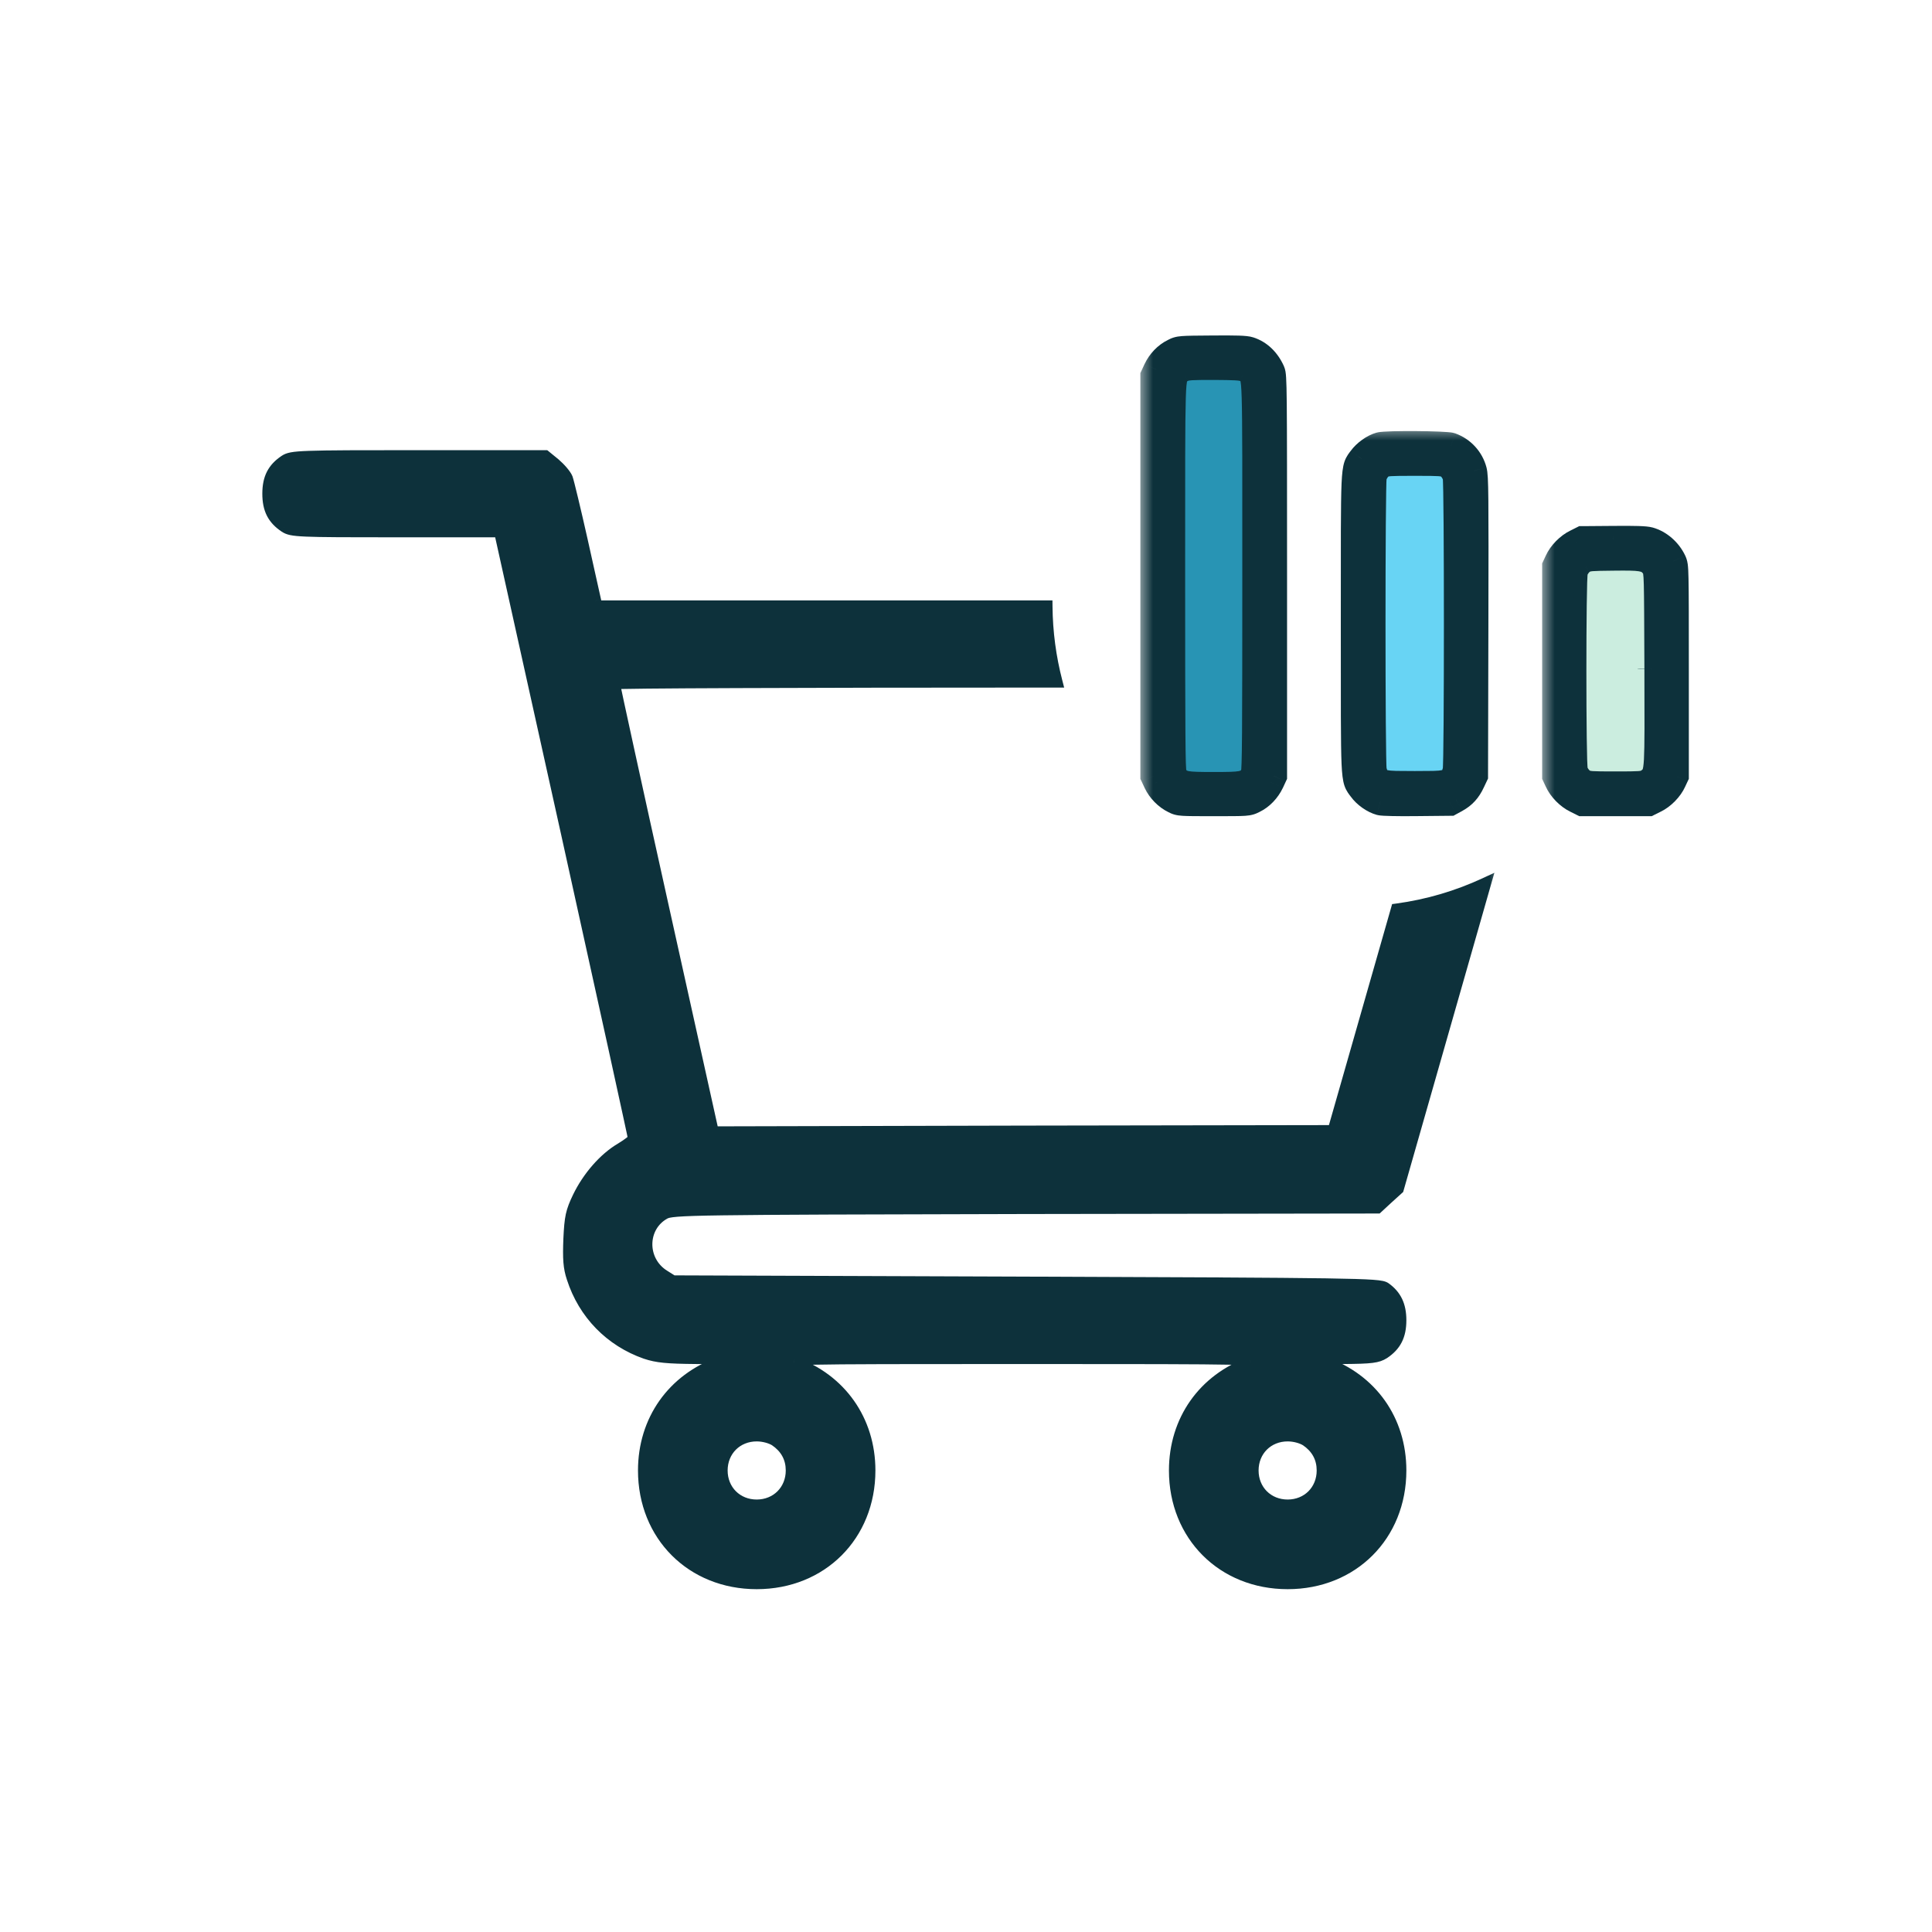 <svg width="72" height="72" viewBox="0 0 72 72" fill="none" xmlns="http://www.w3.org/2000/svg">
<g id="pos-config">
<g id="Group 1171275123">
<g id="Subtract">
<mask id="path-1-outside-1_5883_47353" maskUnits="userSpaceOnUse" x="9" y="16" width="47" height="44" fill="black">
<rect fill="white" x="9" y="16" width="47" height="44"/>
<path fill-rule="evenodd" clip-rule="evenodd" d="M39 22.6H22.227L22.18 22.385C22.163 22.316 22.07 21.901 21.943 21.328C21.864 20.973 21.772 20.558 21.676 20.127C21.424 18.997 21.172 17.961 21.125 17.831C21.069 17.691 20.864 17.457 20.668 17.289L20.313 17H15.6C11.139 17 10.868 17.009 10.616 17.177C10.187 17.467 10 17.821 10 18.4C10 18.979 10.187 19.333 10.616 19.623C10.868 19.791 11.12 19.8 14.76 19.8H18.633L21.135 31.075C22.507 37.272 23.627 42.377 23.627 42.433C23.627 42.48 23.412 42.648 23.151 42.807C22.525 43.171 21.919 43.871 21.555 44.627C21.303 45.149 21.256 45.364 21.219 46.176C21.191 46.913 21.209 47.231 21.34 47.623C21.769 48.957 22.759 49.965 24.065 50.423C24.485 50.563 24.859 50.6 25.951 50.609H27.313L26.828 50.787C25.073 51.412 24 52.943 24 54.8C24 57.217 25.783 59 28.2 59C30.617 59 32.4 57.217 32.4 54.8C32.4 52.943 31.327 51.412 29.572 50.787C29.096 50.619 29.199 50.609 38.093 50.609C46.988 50.609 47.091 50.619 46.615 50.787C44.86 51.412 43.787 52.943 43.787 54.8C43.787 57.217 45.569 59 47.987 59C50.404 59 52.187 57.217 52.187 54.8C52.187 52.933 51.113 51.412 49.349 50.787L48.873 50.609H50.087C51.113 50.6 51.337 50.572 51.571 50.423C52 50.133 52.187 49.779 52.187 49.2C52.187 48.649 52.009 48.285 51.617 48.005C51.412 47.856 50.404 47.847 38.233 47.8L25.073 47.753L24.747 47.548C23.86 46.997 23.869 45.7 24.765 45.215C25.055 45.056 25.764 45.047 38.196 45.019L51.328 45L51.711 44.645L52.093 44.3L54.94 34.341C55.079 33.855 55.213 33.386 55.342 32.934C54.319 33.41 53.215 33.739 52.055 33.896L49.695 42.153L38.131 42.172L26.567 42.2L24.719 33.865C23.701 29.292 22.88 25.512 22.88 25.465C22.88 25.428 29.983 25.4 38.653 25.4C38.895 25.4 39.134 25.4 39.369 25.4C39.136 24.505 39.009 23.566 39 22.6ZM29.507 54.8C29.507 54.324 29.292 53.941 28.891 53.671C28.723 53.568 28.452 53.493 28.2 53.493C27.453 53.493 26.893 54.053 26.893 54.8C26.893 55.547 27.453 56.107 28.2 56.107C28.947 56.107 29.507 55.547 29.507 54.8ZM49.293 54.8C49.293 54.324 49.079 53.941 48.677 53.671C48.509 53.568 48.239 53.493 47.987 53.493C47.24 53.493 46.68 54.053 46.68 54.8C46.68 55.547 47.24 56.107 47.987 56.107C48.733 56.107 49.293 55.547 49.293 54.8Z"/>
</mask>
<path fill-rule="evenodd" clip-rule="evenodd" d="M39 22.6H22.227L22.18 22.385C22.163 22.316 22.07 21.901 21.943 21.328C21.864 20.973 21.772 20.558 21.676 20.127C21.424 18.997 21.172 17.961 21.125 17.831C21.069 17.691 20.864 17.457 20.668 17.289L20.313 17H15.6C11.139 17 10.868 17.009 10.616 17.177C10.187 17.467 10 17.821 10 18.4C10 18.979 10.187 19.333 10.616 19.623C10.868 19.791 11.12 19.8 14.76 19.8H18.633L21.135 31.075C22.507 37.272 23.627 42.377 23.627 42.433C23.627 42.48 23.412 42.648 23.151 42.807C22.525 43.171 21.919 43.871 21.555 44.627C21.303 45.149 21.256 45.364 21.219 46.176C21.191 46.913 21.209 47.231 21.34 47.623C21.769 48.957 22.759 49.965 24.065 50.423C24.485 50.563 24.859 50.6 25.951 50.609H27.313L26.828 50.787C25.073 51.412 24 52.943 24 54.8C24 57.217 25.783 59 28.2 59C30.617 59 32.4 57.217 32.4 54.8C32.4 52.943 31.327 51.412 29.572 50.787C29.096 50.619 29.199 50.609 38.093 50.609C46.988 50.609 47.091 50.619 46.615 50.787C44.86 51.412 43.787 52.943 43.787 54.8C43.787 57.217 45.569 59 47.987 59C50.404 59 52.187 57.217 52.187 54.8C52.187 52.933 51.113 51.412 49.349 50.787L48.873 50.609H50.087C51.113 50.6 51.337 50.572 51.571 50.423C52 50.133 52.187 49.779 52.187 49.2C52.187 48.649 52.009 48.285 51.617 48.005C51.412 47.856 50.404 47.847 38.233 47.8L25.073 47.753L24.747 47.548C23.86 46.997 23.869 45.7 24.765 45.215C25.055 45.056 25.764 45.047 38.196 45.019L51.328 45L51.711 44.645L52.093 44.3L54.94 34.341C55.079 33.855 55.213 33.386 55.342 32.934C54.319 33.41 53.215 33.739 52.055 33.896L49.695 42.153L38.131 42.172L26.567 42.2L24.719 33.865C23.701 29.292 22.88 25.512 22.88 25.465C22.88 25.428 29.983 25.4 38.653 25.4C38.895 25.4 39.134 25.4 39.369 25.4C39.136 24.505 39.009 23.566 39 22.6ZM29.507 54.8C29.507 54.324 29.292 53.941 28.891 53.671C28.723 53.568 28.452 53.493 28.2 53.493C27.453 53.493 26.893 54.053 26.893 54.8C26.893 55.547 27.453 56.107 28.2 56.107C28.947 56.107 29.507 55.547 29.507 54.8ZM49.293 54.8C49.293 54.324 49.079 53.941 48.677 53.671C48.509 53.568 48.239 53.493 47.987 53.493C47.24 53.493 46.68 54.053 46.68 54.8C46.68 55.547 47.24 56.107 47.987 56.107C48.733 56.107 49.293 55.547 49.293 54.8Z" fill="#0D313B"/>
<path d="M39 22.6L39.224 22.598L39.222 22.376H39V22.6ZM22.227 22.6L22.008 22.648L22.046 22.824H22.227V22.6ZM22.18 22.385L22.399 22.338L22.397 22.331L22.18 22.385ZM21.943 21.328L22.162 21.279V21.279L21.943 21.328ZM21.676 20.127L21.895 20.078V20.078L21.676 20.127ZM21.125 17.831L21.336 17.755L21.333 17.747L21.125 17.831ZM20.668 17.289L20.814 17.119L20.81 17.116L20.668 17.289ZM20.313 17L20.455 16.826L20.393 16.776H20.313V17ZM10.616 17.177L10.492 16.991L10.491 16.992L10.616 17.177ZM10.616 19.623L10.491 19.808L10.492 19.809L10.616 19.623ZM18.633 19.8L18.852 19.752L18.813 19.576H18.633V19.8ZM21.135 31.075L21.353 31.026L21.353 31.026L21.135 31.075ZM23.151 42.807L23.263 43L23.267 42.998L23.151 42.807ZM21.555 44.627L21.756 44.724L21.756 44.724L21.555 44.627ZM21.219 46.176L20.995 46.166L20.995 46.167L21.219 46.176ZM21.34 47.623L21.553 47.554L21.552 47.552L21.34 47.623ZM24.065 50.423L23.991 50.634L23.994 50.635L24.065 50.423ZM25.951 50.609L25.949 50.833H25.951V50.609ZM27.313 50.609L27.39 50.82L27.313 50.385V50.609ZM26.828 50.787L26.903 50.998L26.905 50.997L26.828 50.787ZM29.572 50.787L29.647 50.576L29.646 50.575L29.572 50.787ZM46.615 50.787L46.54 50.575L46.539 50.576L46.615 50.787ZM49.349 50.787L49.271 50.997L49.275 50.998L49.349 50.787ZM48.873 50.609V50.385L48.795 50.819L48.873 50.609ZM50.087 50.609V50.833L50.089 50.833L50.087 50.609ZM51.571 50.423L51.691 50.611L51.696 50.608L51.571 50.423ZM51.617 48.005L51.486 48.187L51.487 48.188L51.617 48.005ZM38.233 47.8L38.234 47.576H38.234L38.233 47.8ZM25.073 47.753L24.954 47.943L25.008 47.977L25.073 47.977L25.073 47.753ZM24.747 47.548L24.866 47.358L24.865 47.358L24.747 47.548ZM24.765 45.215L24.872 45.412L24.873 45.411L24.765 45.215ZM38.196 45.019L38.196 44.795H38.196L38.196 45.019ZM51.328 45L51.328 45.224L51.416 45.224L51.48 45.164L51.328 45ZM51.711 44.645L51.561 44.479L51.558 44.481L51.711 44.645ZM52.093 44.3L52.243 44.466L52.291 44.423L52.309 44.362L52.093 44.3ZM54.94 34.341L54.725 34.28L54.725 34.28L54.94 34.341ZM55.342 32.934L55.557 32.995L55.692 32.525L55.248 32.731L55.342 32.934ZM52.055 33.896L52.025 33.674L51.88 33.693L51.84 33.834L52.055 33.896ZM49.695 42.153L49.695 42.377L49.864 42.377L49.91 42.215L49.695 42.153ZM38.131 42.172L38.13 41.948H38.13L38.131 42.172ZM26.567 42.2L26.348 42.248L26.387 42.424L26.567 42.424L26.567 42.2ZM24.719 33.865L24.937 33.817L24.937 33.817L24.719 33.865ZM39.369 25.4L39.369 25.624L39.658 25.624L39.586 25.344L39.369 25.4ZM28.891 53.671L29.016 53.485L29.008 53.48L28.891 53.671ZM48.677 53.671L48.803 53.485L48.794 53.48L48.677 53.671ZM39 22.376H22.227V22.824H39V22.376ZM22.446 22.552L22.399 22.338L21.961 22.433L22.008 22.648L22.446 22.552ZM22.397 22.331C22.381 22.266 22.29 21.856 22.162 21.279L21.724 21.376C21.851 21.947 21.944 22.367 21.963 22.44L22.397 22.331ZM22.162 21.279C22.083 20.924 21.991 20.509 21.895 20.078L21.457 20.175C21.554 20.607 21.646 21.022 21.724 21.376L22.162 21.279ZM21.895 20.078C21.768 19.512 21.642 18.97 21.541 18.552C21.443 18.143 21.365 17.835 21.336 17.755L20.914 17.906C20.933 17.957 21.004 18.233 21.106 18.657C21.206 19.072 21.332 19.612 21.457 20.175L21.895 20.078ZM21.333 17.747C21.291 17.642 21.205 17.526 21.119 17.425C21.029 17.319 20.92 17.211 20.814 17.119L20.522 17.459C20.612 17.536 20.704 17.628 20.779 17.716C20.859 17.809 20.904 17.88 20.917 17.914L21.333 17.747ZM20.81 17.116L20.455 16.826L20.172 17.174L20.526 17.463L20.81 17.116ZM20.313 16.776H15.6V17.224H20.313V16.776ZM15.6 16.776C13.372 16.776 12.183 16.778 11.521 16.802C10.871 16.825 10.678 16.867 10.492 16.991L10.74 17.364C10.806 17.32 10.874 17.273 11.537 17.25C12.189 17.226 13.367 17.224 15.6 17.224V16.776ZM10.491 16.992C10.252 17.152 10.069 17.34 9.947 17.579C9.827 17.816 9.776 18.087 9.776 18.4H10.224C10.224 18.134 10.267 17.939 10.347 17.782C10.426 17.626 10.55 17.492 10.741 17.363L10.491 16.992ZM9.776 18.4C9.776 18.713 9.827 18.984 9.947 19.221C10.069 19.46 10.252 19.648 10.491 19.808L10.741 19.437C10.55 19.308 10.426 19.174 10.347 19.018C10.267 18.861 10.224 18.666 10.224 18.4H9.776ZM10.492 19.809C10.674 19.931 10.857 19.975 11.408 19.998C11.963 20.022 12.943 20.024 14.76 20.024V19.576C12.937 19.576 11.97 19.574 11.427 19.55C10.879 19.527 10.81 19.483 10.74 19.436L10.492 19.809ZM14.76 20.024H18.633V19.576H14.76V20.024ZM18.415 19.849L20.916 31.123L21.353 31.026L18.852 19.752L18.415 19.849ZM20.916 31.123C21.602 34.222 22.225 37.047 22.676 39.105C22.902 40.134 23.085 40.971 23.211 41.554C23.274 41.845 23.323 42.073 23.357 42.23C23.373 42.308 23.386 42.368 23.394 42.409C23.398 42.43 23.401 42.445 23.403 42.455C23.404 42.46 23.405 42.462 23.405 42.463C23.406 42.473 23.403 42.455 23.403 42.433H23.851C23.851 42.417 23.849 42.403 23.849 42.402C23.848 42.398 23.847 42.394 23.847 42.391C23.846 42.385 23.845 42.378 23.844 42.372C23.841 42.359 23.838 42.341 23.833 42.32C23.825 42.277 23.812 42.216 23.795 42.137C23.762 41.979 23.712 41.751 23.649 41.459C23.523 40.875 23.34 40.038 23.114 39.009C22.662 36.951 22.039 34.125 21.353 31.026L20.916 31.123ZM23.403 42.433C23.403 42.395 23.413 42.368 23.418 42.355C23.424 42.342 23.43 42.333 23.432 42.33C23.436 42.324 23.436 42.325 23.429 42.333C23.414 42.347 23.388 42.371 23.349 42.402C23.271 42.463 23.159 42.539 23.034 42.615L23.267 42.998C23.403 42.915 23.53 42.829 23.625 42.754C23.672 42.718 23.715 42.68 23.749 42.645C23.766 42.629 23.785 42.607 23.802 42.582C23.812 42.567 23.851 42.511 23.851 42.433H23.403ZM23.038 42.613C22.367 43.004 21.732 43.741 21.353 44.529L21.756 44.724C22.105 44 22.684 43.338 23.263 43L23.038 42.613ZM21.353 44.529C21.224 44.797 21.141 45 21.087 45.245C21.035 45.486 21.014 45.76 20.995 46.166L21.442 46.186C21.461 45.78 21.482 45.541 21.525 45.34C21.567 45.145 21.633 44.979 21.756 44.724L21.353 44.529ZM20.995 46.167C20.967 46.91 20.983 47.261 21.128 47.694L21.552 47.552C21.435 47.2 21.415 46.917 21.442 46.184L20.995 46.167ZM21.127 47.691C21.578 49.093 22.619 50.154 23.991 50.634L24.139 50.211C22.899 49.777 21.961 48.822 21.553 47.554L21.127 47.691ZM23.994 50.635C24.452 50.788 24.858 50.824 25.949 50.833L25.953 50.385C24.86 50.376 24.519 50.338 24.136 50.21L23.994 50.635ZM25.951 50.833H27.313V50.385H25.951V50.833ZM27.236 50.399L26.751 50.576L26.905 50.997L27.39 50.82L27.236 50.399ZM26.753 50.576C24.909 51.233 23.776 52.848 23.776 54.8H24.224C24.224 53.037 25.238 51.591 26.903 50.998L26.753 50.576ZM23.776 54.8C23.776 57.341 25.659 59.224 28.2 59.224V58.776C25.906 58.776 24.224 57.094 24.224 54.8H23.776ZM28.2 59.224C30.741 59.224 32.624 57.341 32.624 54.8H32.176C32.176 57.094 30.494 58.776 28.2 58.776V59.224ZM32.624 54.8C32.624 52.848 31.491 51.233 29.647 50.576L29.497 50.998C31.162 51.591 32.176 53.037 32.176 54.8H32.624ZM29.646 50.575C29.617 50.565 29.593 50.556 29.575 50.549C29.553 50.541 29.551 50.538 29.558 50.542C29.56 50.544 29.58 50.556 29.6 50.582C29.621 50.609 29.659 50.676 29.636 50.765C29.616 50.842 29.562 50.879 29.547 50.888C29.537 50.894 29.528 50.898 29.524 50.9C29.519 50.902 29.517 50.903 29.516 50.903C29.516 50.903 29.52 50.902 29.53 50.9C29.541 50.898 29.555 50.896 29.573 50.894C29.61 50.889 29.66 50.885 29.728 50.88C29.862 50.872 30.055 50.865 30.323 50.859C31.398 50.836 33.644 50.833 38.093 50.833V50.385C33.648 50.385 31.395 50.388 30.314 50.411C30.043 50.417 29.843 50.424 29.7 50.433C29.565 50.442 29.457 50.453 29.387 50.474C29.369 50.479 29.34 50.489 29.311 50.507C29.285 50.523 29.225 50.566 29.203 50.651C29.178 50.746 29.218 50.821 29.246 50.856C29.271 50.889 29.3 50.91 29.315 50.919C29.347 50.94 29.383 50.955 29.408 50.965C29.436 50.976 29.468 50.987 29.497 50.998L29.646 50.575ZM38.093 50.833C42.542 50.833 44.788 50.836 45.863 50.859C46.132 50.865 46.324 50.872 46.459 50.88C46.526 50.885 46.577 50.889 46.614 50.894C46.632 50.896 46.646 50.898 46.656 50.9C46.667 50.902 46.671 50.903 46.67 50.903C46.67 50.903 46.667 50.902 46.663 50.9C46.658 50.898 46.65 50.894 46.64 50.888C46.625 50.879 46.571 50.842 46.55 50.765C46.528 50.676 46.566 50.609 46.587 50.582C46.607 50.556 46.627 50.544 46.629 50.542C46.635 50.538 46.633 50.541 46.612 50.549C46.593 50.556 46.57 50.565 46.54 50.575L46.689 50.998C46.719 50.987 46.75 50.976 46.778 50.965C46.803 50.955 46.839 50.94 46.871 50.919C46.886 50.91 46.915 50.889 46.941 50.856C46.968 50.821 47.009 50.746 46.984 50.651C46.962 50.566 46.902 50.523 46.876 50.507C46.847 50.489 46.818 50.479 46.799 50.474C46.73 50.453 46.622 50.442 46.487 50.433C46.343 50.424 46.143 50.417 45.873 50.411C44.792 50.388 42.539 50.385 38.093 50.385V50.833ZM46.539 50.576C44.695 51.233 43.563 52.848 43.563 54.8H44.011C44.011 53.037 45.025 51.591 46.69 50.998L46.539 50.576ZM43.563 54.8C43.563 57.341 45.446 59.224 47.987 59.224V58.776C45.693 58.776 44.011 57.094 44.011 54.8H43.563ZM47.987 59.224C50.528 59.224 52.411 57.341 52.411 54.8H51.963C51.963 57.094 50.28 58.776 47.987 58.776V59.224ZM52.411 54.8C52.411 52.839 51.278 51.233 49.424 50.575L49.275 50.998C50.949 51.591 51.963 53.028 51.963 54.8H52.411ZM49.428 50.577L48.952 50.399L48.795 50.819L49.271 50.997L49.428 50.577ZM48.873 50.833H50.087V50.385H48.873V50.833ZM50.089 50.833C51.092 50.824 51.392 50.803 51.691 50.611L51.45 50.234C51.283 50.341 51.135 50.376 50.085 50.385L50.089 50.833ZM51.696 50.608C51.934 50.448 52.118 50.26 52.239 50.021C52.36 49.784 52.411 49.513 52.411 49.2H51.963C51.963 49.465 51.92 49.661 51.84 49.818C51.761 49.974 51.636 50.108 51.446 50.237L51.696 50.608ZM52.411 49.2C52.411 48.901 52.362 48.637 52.251 48.404C52.139 48.17 51.969 47.981 51.748 47.823L51.487 48.188C51.657 48.309 51.773 48.442 51.847 48.598C51.922 48.755 51.963 48.949 51.963 49.2H52.411ZM51.749 47.824C51.687 47.779 51.613 47.754 51.528 47.736C51.442 47.718 51.327 47.705 51.167 47.693C50.846 47.67 50.315 47.654 49.416 47.64C47.615 47.613 44.319 47.599 38.234 47.576L38.233 48.024C44.319 48.047 47.612 48.061 49.409 48.088C50.309 48.102 50.828 48.118 51.135 48.14C51.289 48.151 51.381 48.163 51.437 48.175C51.494 48.187 51.497 48.195 51.486 48.187L51.749 47.824ZM38.234 47.576L25.074 47.529L25.073 47.977L38.233 48.024L38.234 47.576ZM25.192 47.564L24.866 47.358L24.628 47.738L24.954 47.943L25.192 47.564ZM24.865 47.358C24.113 46.891 24.139 45.809 24.872 45.412L24.659 45.018C23.6 45.591 23.607 47.104 24.628 47.738L24.865 47.358ZM24.873 45.411C24.901 45.396 24.958 45.368 25.255 45.344C25.549 45.321 26.046 45.304 26.93 45.292C28.696 45.266 31.98 45.257 38.197 45.243L38.196 44.795C31.98 44.809 28.693 44.818 26.924 44.844C26.041 44.856 25.53 44.873 25.22 44.898C24.914 44.922 24.774 44.954 24.658 45.018L24.873 45.411ZM38.196 45.243L51.328 45.224L51.328 44.776L38.196 44.795L38.196 45.243ZM51.48 45.164L51.863 44.81L51.558 44.481L51.176 44.836L51.48 45.164ZM51.861 44.812L52.243 44.466L51.943 44.134L51.561 44.479L51.861 44.812ZM52.309 44.362L55.155 34.403L54.725 34.28L51.878 44.238L52.309 44.362ZM55.155 34.403C55.295 33.916 55.429 33.447 55.557 32.995L55.127 32.873C54.998 33.324 54.864 33.793 54.725 34.28L55.155 34.403ZM55.248 32.731C54.245 33.197 53.162 33.52 52.025 33.674L52.085 34.118C53.267 33.958 54.393 33.622 55.436 33.137L55.248 32.731ZM51.84 33.834L49.479 42.092L49.91 42.215L52.271 33.957L51.84 33.834ZM49.694 41.929L38.13 41.948L38.131 42.396L49.695 42.377L49.694 41.929ZM38.13 41.948L26.566 41.976L26.567 42.424L38.131 42.396L38.13 41.948ZM26.785 42.151L24.937 33.817L24.5 33.914L26.348 42.248L26.785 42.151ZM24.937 33.817C24.429 31.53 23.969 29.442 23.637 27.92C23.471 27.159 23.336 26.539 23.243 26.107C23.197 25.891 23.161 25.722 23.137 25.606C23.124 25.548 23.115 25.504 23.109 25.473C23.106 25.458 23.104 25.447 23.103 25.44C23.102 25.437 23.102 25.435 23.102 25.436C23.102 25.436 23.102 25.437 23.102 25.44C23.103 25.441 23.103 25.444 23.103 25.447C23.104 25.45 23.104 25.457 23.104 25.465H22.656C22.656 25.48 22.658 25.493 22.658 25.494C22.658 25.499 22.659 25.502 22.659 25.505C22.66 25.51 22.661 25.516 22.662 25.521C22.664 25.531 22.667 25.545 22.67 25.561C22.676 25.593 22.686 25.639 22.698 25.698C22.723 25.815 22.759 25.985 22.805 26.201C22.898 26.634 23.033 27.254 23.199 28.016C23.532 29.538 23.991 31.627 24.5 33.914L24.937 33.817ZM23.104 25.465C23.104 25.583 23.019 25.642 23.005 25.651C22.981 25.667 22.959 25.675 22.953 25.677C22.936 25.682 22.924 25.684 22.922 25.684C22.916 25.686 22.914 25.686 22.919 25.685C22.928 25.684 22.945 25.683 22.971 25.682C23.023 25.68 23.102 25.678 23.207 25.676C23.417 25.671 23.727 25.667 24.128 25.663C24.928 25.655 26.087 25.648 27.516 25.643C30.375 25.631 34.318 25.624 38.653 25.624V25.176C34.318 25.176 30.374 25.183 27.514 25.195C26.084 25.201 24.925 25.207 24.123 25.215C23.722 25.219 23.41 25.224 23.198 25.228C23.092 25.23 23.009 25.232 22.953 25.235C22.925 25.236 22.901 25.237 22.882 25.239C22.874 25.239 22.861 25.241 22.848 25.243C22.843 25.244 22.828 25.246 22.81 25.252C22.802 25.255 22.78 25.262 22.755 25.279C22.741 25.289 22.656 25.347 22.656 25.465H23.104ZM38.653 25.624C38.895 25.624 39.134 25.624 39.369 25.624L39.369 25.176C39.134 25.176 38.895 25.176 38.653 25.176V25.624ZM39.586 25.344C39.358 24.466 39.233 23.546 39.224 22.598L38.776 22.602C38.785 23.587 38.915 24.543 39.152 25.456L39.586 25.344ZM28.765 53.856C29.109 54.088 29.283 54.403 29.283 54.8H29.731C29.731 54.245 29.475 53.795 29.016 53.485L28.765 53.856ZM28.2 53.717C28.416 53.717 28.646 53.783 28.774 53.862L29.008 53.48C28.8 53.353 28.488 53.269 28.2 53.269V53.717ZM27.117 54.8C27.117 54.177 27.577 53.717 28.2 53.717V53.269C27.33 53.269 26.669 53.93 26.669 54.8H27.117ZM28.2 55.883C27.577 55.883 27.117 55.423 27.117 54.8H26.669C26.669 55.67 27.33 56.331 28.2 56.331V55.883ZM29.283 54.8C29.283 55.423 28.823 55.883 28.2 55.883V56.331C29.07 56.331 29.731 55.67 29.731 54.8H29.283ZM48.552 53.856C48.896 54.088 49.069 54.403 49.069 54.8H49.517C49.517 54.245 49.262 53.795 48.803 53.485L48.552 53.856ZM47.987 53.717C48.203 53.717 48.432 53.783 48.56 53.862L48.794 53.48C48.586 53.353 48.274 53.269 47.987 53.269V53.717ZM46.904 54.8C46.904 54.177 47.364 53.717 47.987 53.717V53.269C47.116 53.269 46.456 53.93 46.456 54.8H46.904ZM47.987 55.883C47.364 55.883 46.904 55.423 46.904 54.8H46.456C46.456 55.67 47.116 56.331 47.987 56.331V55.883ZM49.069 54.8C49.069 55.423 48.61 55.883 47.987 55.883V56.331C48.857 56.331 49.517 55.67 49.517 54.8H49.069Z" fill="#0D313B" mask="url(#path-1-outside-1_5883_47353)"/>
</g>
</g>
<g id="Vector">
<mask id="path-3-outside-2_5883_47353" maskUnits="userSpaceOnUse" x="57.438" y="18.917" width="6" height="12" fill="black">
<rect fill="white" x="57.438" y="18.917" width="6" height="12"/>
<path d="M61.456 20.141C61.832 20.245 62.175 20.546 62.35 20.917C62.438 21.109 62.438 21.113 62.438 25.012V28.915L62.346 29.111C62.22 29.387 61.945 29.666 61.669 29.8L61.436 29.917H60.204H58.973L58.739 29.8C58.464 29.666 58.188 29.387 58.063 29.111L57.971 28.915V25.012V21.109L58.063 20.913C58.188 20.638 58.464 20.358 58.739 20.224L58.973 20.108L60.121 20.099C60.943 20.091 61.323 20.103 61.456 20.141ZM59.09 21.113C59.027 21.159 58.952 21.264 58.923 21.343C58.852 21.548 58.852 28.477 58.923 28.681C58.952 28.761 59.027 28.865 59.09 28.911C59.203 28.994 59.261 28.999 60.204 28.999C61.152 28.999 61.206 28.994 61.319 28.911C61.544 28.74 61.544 28.802 61.532 24.925C61.532 24.922 61.532 24.919 61.532 24.916C61.519 21.364 61.519 21.343 61.431 21.226C61.285 21.026 61.148 21.005 60.133 21.017C59.269 21.026 59.203 21.03 59.09 21.113Z"/>
<path d="M59.09 21.113C59.027 21.159 58.952 21.264 58.923 21.343C58.852 21.548 58.852 28.477 58.923 28.681C58.952 28.761 59.027 28.865 59.09 28.911C59.203 28.994 59.261 28.999 60.204 28.999C61.152 28.999 61.206 28.994 61.319 28.911C61.544 28.74 61.544 28.802 61.532 24.925L61.532 24.916C61.519 21.364 61.519 21.343 61.431 21.226C61.285 21.026 61.148 21.005 60.133 21.017C59.269 21.026 59.203 21.03 59.09 21.113Z"/>
</mask>
<path d="M61.456 20.141C61.832 20.245 62.175 20.546 62.35 20.917C62.438 21.109 62.438 21.113 62.438 25.012V28.915L62.346 29.111C62.22 29.387 61.945 29.666 61.669 29.8L61.436 29.917H60.204H58.973L58.739 29.8C58.464 29.666 58.188 29.387 58.063 29.111L57.971 28.915V25.012V21.109L58.063 20.913C58.188 20.638 58.464 20.358 58.739 20.224L58.973 20.108L60.121 20.099C60.943 20.091 61.323 20.103 61.456 20.141ZM59.09 21.113C59.027 21.159 58.952 21.264 58.923 21.343C58.852 21.548 58.852 28.477 58.923 28.681C58.952 28.761 59.027 28.865 59.09 28.911C59.203 28.994 59.261 28.999 60.204 28.999C61.152 28.999 61.206 28.994 61.319 28.911C61.544 28.74 61.544 28.802 61.532 24.925C61.532 24.922 61.532 24.919 61.532 24.916C61.519 21.364 61.519 21.343 61.431 21.226C61.285 21.026 61.148 21.005 60.133 21.017C59.269 21.026 59.203 21.03 59.09 21.113Z" fill="#0D313B"/>
<path d="M59.09 21.113C59.027 21.159 58.952 21.264 58.923 21.343C58.852 21.548 58.852 28.477 58.923 28.681C58.952 28.761 59.027 28.865 59.09 28.911C59.203 28.994 59.261 28.999 60.204 28.999C61.152 28.999 61.206 28.994 61.319 28.911C61.544 28.74 61.544 28.802 61.532 24.925L61.532 24.916C61.519 21.364 61.519 21.343 61.431 21.226C61.285 21.026 61.148 21.005 60.133 21.017C59.269 21.026 59.203 21.03 59.09 21.113Z" fill="#CBEDDF"/>
<path d="M59.09 21.113L59.238 21.315L59.239 21.314L59.09 21.113ZM58.923 21.343L58.688 21.257L58.687 21.261L58.923 21.343ZM58.923 28.681L58.687 28.763L58.688 28.768L58.923 28.681ZM59.09 28.911L59.239 28.71L59.238 28.709L59.09 28.911ZM61.319 28.911L61.468 29.112L61.47 29.11L61.319 28.911ZM61.431 21.226L61.23 21.373L61.231 21.376L61.431 21.226ZM60.133 21.017L60.136 21.267L60.136 21.267L60.133 21.017ZM58.942 20.912C58.882 20.956 58.83 21.016 58.791 21.069C58.752 21.123 58.713 21.189 58.688 21.257L59.157 21.43C59.162 21.417 59.175 21.392 59.196 21.363C59.206 21.349 59.216 21.337 59.224 21.328C59.233 21.318 59.238 21.315 59.238 21.315L58.942 20.912ZM58.687 21.261C58.674 21.299 58.669 21.34 58.668 21.355C58.665 21.379 58.663 21.409 58.661 21.441C58.657 21.507 58.653 21.595 58.65 21.701C58.643 21.913 58.637 22.203 58.633 22.544C58.624 23.227 58.62 24.12 58.62 25.012C58.62 25.905 58.624 26.797 58.633 27.48C58.637 27.822 58.643 28.112 58.65 28.324C58.653 28.429 58.657 28.517 58.661 28.583C58.663 28.616 58.665 28.645 58.668 28.67C58.669 28.685 58.674 28.726 58.687 28.763L59.159 28.599C59.167 28.624 59.167 28.639 59.165 28.616C59.163 28.602 59.162 28.581 59.16 28.552C59.156 28.494 59.153 28.412 59.149 28.308C59.143 28.101 59.137 27.814 59.133 27.474C59.124 26.794 59.12 25.903 59.12 25.012C59.12 24.121 59.124 23.231 59.133 22.55C59.137 22.21 59.143 21.924 59.149 21.717C59.153 21.613 59.156 21.531 59.16 21.473C59.162 21.443 59.163 21.422 59.165 21.409C59.167 21.385 59.167 21.4 59.159 21.425L58.687 21.261ZM58.688 28.768C58.713 28.835 58.752 28.901 58.791 28.956C58.83 29.009 58.882 29.069 58.942 29.113L59.238 28.709C59.238 28.71 59.233 28.706 59.224 28.696C59.216 28.687 59.206 28.675 59.196 28.662C59.175 28.633 59.162 28.607 59.157 28.595L58.688 28.768ZM58.941 29.112C58.979 29.14 59.028 29.173 59.099 29.197C59.164 29.219 59.235 29.229 59.316 29.235C59.475 29.248 59.738 29.249 60.204 29.249V28.749C59.727 28.749 59.489 28.747 59.355 28.737C59.289 28.732 59.266 28.725 59.258 28.723C59.258 28.723 59.257 28.724 59.239 28.71L58.941 29.112ZM60.204 29.249C60.672 29.249 60.936 29.248 61.094 29.235C61.175 29.229 61.246 29.219 61.311 29.197C61.382 29.172 61.43 29.14 61.468 29.112L61.17 28.71C61.151 28.724 61.15 28.723 61.15 28.723C61.143 28.726 61.12 28.732 61.055 28.737C60.921 28.747 60.684 28.749 60.204 28.749V29.249ZM61.47 29.11C61.523 29.07 61.621 29.005 61.681 28.854C61.73 28.733 61.751 28.565 61.764 28.321C61.791 27.822 61.788 26.857 61.782 24.924L61.282 24.925C61.288 26.87 61.291 27.813 61.265 28.294C61.251 28.541 61.231 28.632 61.217 28.668C61.214 28.675 61.227 28.666 61.168 28.712L61.47 29.11ZM61.633 21.079C61.587 21.015 61.528 20.947 61.439 20.894C61.353 20.841 61.256 20.812 61.148 20.795C60.942 20.762 60.629 20.761 60.13 20.767L60.136 21.267C60.652 21.261 60.915 21.264 61.069 21.289C61.14 21.3 61.168 21.314 61.18 21.321C61.19 21.327 61.203 21.337 61.23 21.373L61.633 21.079ZM60.131 20.767C59.705 20.772 59.459 20.775 59.307 20.788C59.23 20.795 59.161 20.806 59.097 20.828C59.029 20.852 58.98 20.884 58.941 20.913L59.239 21.314C59.256 21.302 59.258 21.302 59.26 21.301C59.268 21.298 59.291 21.292 59.352 21.286C59.478 21.275 59.698 21.272 60.136 21.267L60.131 20.767ZM61.782 24.915C61.775 23.141 61.772 22.244 61.76 21.776C61.753 21.546 61.745 21.404 61.729 21.311C61.72 21.261 61.708 21.214 61.688 21.17C61.668 21.124 61.644 21.092 61.632 21.076L61.231 21.376C61.241 21.389 61.236 21.384 61.233 21.375C61.229 21.368 61.232 21.37 61.236 21.394C61.245 21.448 61.254 21.556 61.26 21.79C61.272 22.25 61.275 23.138 61.282 24.916L61.782 24.915ZM61.456 20.141L61.321 20.622L61.323 20.623L61.456 20.141ZM62.35 20.917L62.805 20.71L62.802 20.704L62.35 20.917ZM62.438 28.915L62.89 29.127L62.938 29.026V28.915H62.438ZM62.346 29.111L61.893 28.899L61.891 28.904L62.346 29.111ZM61.669 29.8L61.451 29.35L61.446 29.353L61.669 29.8ZM61.436 29.917V30.417H61.554L61.659 30.364L61.436 29.917ZM58.973 29.917L58.749 30.364L58.855 30.417H58.973V29.917ZM58.739 29.8L58.963 29.353L58.957 29.35L58.739 29.8ZM58.063 29.111L58.518 28.904L58.516 28.899L58.063 29.111ZM57.971 28.915H57.471V29.026L57.518 29.127L57.971 28.915ZM57.971 21.109L57.518 20.897L57.471 20.998V21.109H57.971ZM58.063 20.913L58.516 21.125L58.518 21.12L58.063 20.913ZM58.739 20.224L58.957 20.674L58.963 20.672L58.739 20.224ZM58.973 20.108L58.969 19.608L58.853 19.608L58.749 19.66L58.973 20.108ZM60.121 20.099L60.124 20.599L60.126 20.599L60.121 20.099ZM61.323 20.623C61.547 20.685 61.779 20.88 61.898 21.131L62.802 20.704C62.57 20.212 62.118 19.806 61.59 19.659L61.323 20.623ZM61.895 21.125C61.905 21.147 61.902 21.135 61.905 21.159C61.913 21.215 61.921 21.328 61.927 21.585C61.938 22.091 61.938 23.059 61.938 25.012H62.938C62.938 23.067 62.938 22.083 62.926 21.564C62.921 21.309 62.913 21.142 62.896 21.021C62.874 20.868 62.838 20.783 62.805 20.71L61.895 21.125ZM61.938 25.012V28.915H62.938V25.012H61.938ZM61.985 28.703L61.893 28.899L62.798 29.323L62.89 29.127L61.985 28.703ZM61.891 28.904C61.815 29.071 61.624 29.266 61.451 29.35L61.888 30.25C62.266 30.067 62.626 29.702 62.801 29.318L61.891 28.904ZM61.446 29.353L61.212 29.47L61.659 30.364L61.893 30.247L61.446 29.353ZM61.436 29.417H60.204V30.417H61.436V29.417ZM60.204 29.417H58.973V30.417H60.204V29.417ZM59.197 29.47L58.963 29.353L58.516 30.247L58.749 30.364L59.197 29.47ZM58.957 29.35C58.784 29.266 58.594 29.071 58.518 28.904L57.608 29.318C57.782 29.702 58.143 30.067 58.521 30.25L58.957 29.35ZM58.516 28.899L58.424 28.703L57.518 29.127L57.61 29.323L58.516 28.899ZM58.471 28.915V25.012H57.471V28.915H58.471ZM58.471 25.012V21.109H57.471V25.012H58.471ZM58.424 21.321L58.516 21.125L57.61 20.701L57.518 20.897L58.424 21.321ZM58.518 21.12C58.594 20.953 58.784 20.758 58.957 20.674L58.521 19.774C58.143 19.958 57.782 20.322 57.608 20.706L58.518 21.12ZM58.963 20.672L59.197 20.555L58.749 19.66L58.516 19.777L58.963 20.672ZM58.977 20.608L60.124 20.599L60.117 19.599L58.969 19.608L58.977 20.608ZM60.126 20.599C60.535 20.595 60.828 20.596 61.031 20.602C61.254 20.61 61.322 20.622 61.321 20.622L61.592 19.66C61.457 19.622 61.268 19.61 61.063 19.603C60.837 19.596 60.529 19.595 60.116 19.599L60.126 20.599ZM62.032 24.923L62.032 24.914L61.032 24.917L61.032 24.926L62.032 24.923ZM62.032 24.923C62.032 24.919 62.032 24.918 62.032 24.914L61.032 24.917C61.032 24.92 61.032 24.924 61.032 24.926L62.032 24.923Z" fill="#0D313B" mask="url(#path-3-outside-2_5883_47353)"/>
</g>
<g id="Vector_2">
<mask id="path-5-outside-3_5883_47353" maskUnits="userSpaceOnUse" x="48.973" y="15.917" width="7" height="15" fill="black">
<rect fill="white" x="48.973" y="15.917" width="7" height="15"/>
<path d="M54.07 16.624C54.483 16.774 54.801 17.116 54.913 17.546C54.972 17.771 54.98 18.368 54.968 23.348L54.955 28.9L54.847 29.13C54.705 29.439 54.529 29.631 54.258 29.781L54.037 29.902L52.818 29.914C52.071 29.923 51.536 29.91 51.44 29.885C51.194 29.818 50.902 29.614 50.743 29.393C50.451 28.992 50.468 29.33 50.468 23.244C50.468 17.158 50.451 17.496 50.743 17.095C50.902 16.878 51.19 16.674 51.428 16.607C51.662 16.54 53.878 16.557 54.07 16.624ZM51.582 17.567C51.52 17.617 51.453 17.726 51.428 17.809C51.369 18.018 51.369 28.466 51.428 28.675C51.516 28.984 51.516 28.984 52.722 28.984C53.928 28.984 53.928 28.984 54.016 28.675C54.074 28.466 54.074 18.018 54.016 17.809C53.991 17.726 53.924 17.617 53.861 17.567C53.761 17.488 53.699 17.483 52.722 17.483C51.745 17.483 51.682 17.488 51.582 17.567Z"/>
<path d="M51.582 17.567C51.52 17.617 51.453 17.726 51.428 17.809C51.369 18.018 51.369 28.466 51.428 28.675C51.516 28.984 51.516 28.984 52.722 28.984C53.928 28.984 53.928 28.984 54.016 28.675C54.074 28.466 54.074 18.018 54.016 17.809C53.991 17.726 53.924 17.617 53.861 17.567C53.761 17.488 53.699 17.483 52.722 17.483C51.745 17.483 51.682 17.488 51.582 17.567Z"/>
</mask>
<path d="M54.07 16.624C54.483 16.774 54.801 17.116 54.913 17.546C54.972 17.771 54.98 18.368 54.968 23.348L54.955 28.9L54.847 29.13C54.705 29.439 54.529 29.631 54.258 29.781L54.037 29.902L52.818 29.914C52.071 29.923 51.536 29.91 51.44 29.885C51.194 29.818 50.902 29.614 50.743 29.393C50.451 28.992 50.468 29.33 50.468 23.244C50.468 17.158 50.451 17.496 50.743 17.095C50.902 16.878 51.19 16.674 51.428 16.607C51.662 16.54 53.878 16.557 54.07 16.624ZM51.582 17.567C51.52 17.617 51.453 17.726 51.428 17.809C51.369 18.018 51.369 28.466 51.428 28.675C51.516 28.984 51.516 28.984 52.722 28.984C53.928 28.984 53.928 28.984 54.016 28.675C54.074 28.466 54.074 18.018 54.016 17.809C53.991 17.726 53.924 17.617 53.861 17.567C53.761 17.488 53.699 17.483 52.722 17.483C51.745 17.483 51.682 17.488 51.582 17.567Z" fill="#0D313B"/>
<path d="M51.582 17.567C51.52 17.617 51.453 17.726 51.428 17.809C51.369 18.018 51.369 28.466 51.428 28.675C51.516 28.984 51.516 28.984 52.722 28.984C53.928 28.984 53.928 28.984 54.016 28.675C54.074 28.466 54.074 18.018 54.016 17.809C53.991 17.726 53.924 17.617 53.861 17.567C53.761 17.488 53.699 17.483 52.722 17.483C51.745 17.483 51.682 17.488 51.582 17.567Z" fill="#68D4F4"/>
<path d="M51.582 17.567L51.427 17.371L51.426 17.372L51.582 17.567ZM51.428 17.809L51.188 17.737L51.187 17.742L51.428 17.809ZM51.428 28.675L51.187 28.742L51.187 28.743L51.428 28.675ZM54.016 28.675L54.256 28.743L54.257 28.742L54.016 28.675ZM54.016 17.809L54.257 17.742L54.255 17.737L54.016 17.809ZM53.861 17.567L54.018 17.372L54.017 17.371L53.861 17.567ZM51.426 17.372C51.365 17.421 51.315 17.485 51.28 17.542C51.243 17.6 51.209 17.669 51.188 17.737L51.667 17.881C51.672 17.866 51.684 17.838 51.702 17.809C51.711 17.795 51.72 17.783 51.727 17.774C51.735 17.765 51.739 17.762 51.739 17.762L51.426 17.372ZM51.187 17.742C51.18 17.767 51.178 17.792 51.177 17.799C51.175 17.812 51.174 17.827 51.173 17.841C51.171 17.871 51.169 17.909 51.168 17.954C51.164 18.044 51.161 18.169 51.159 18.323C51.153 18.63 51.149 19.057 51.145 19.564C51.138 20.577 51.134 21.909 51.134 23.242C51.134 24.574 51.138 25.907 51.145 26.92C51.149 27.426 51.153 27.854 51.159 28.161C51.161 28.314 51.164 28.439 51.168 28.53C51.169 28.575 51.171 28.613 51.173 28.642C51.174 28.657 51.175 28.671 51.177 28.684C51.178 28.692 51.18 28.717 51.187 28.742L51.669 28.607C51.674 28.626 51.675 28.639 51.674 28.631C51.673 28.627 51.673 28.62 51.672 28.609C51.67 28.587 51.669 28.555 51.667 28.512C51.664 28.426 51.661 28.305 51.659 28.152C51.653 27.847 51.649 27.422 51.645 26.916C51.638 25.905 51.634 24.574 51.634 23.242C51.634 21.91 51.638 20.579 51.645 19.567C51.649 19.061 51.653 18.637 51.659 18.332C51.661 18.179 51.664 18.058 51.667 17.972C51.669 17.929 51.67 17.897 51.672 17.875C51.673 17.863 51.673 17.857 51.674 17.853C51.675 17.845 51.674 17.858 51.669 17.877L51.187 17.742ZM51.187 28.743C51.205 28.806 51.232 28.912 51.294 28.999C51.371 29.107 51.479 29.16 51.597 29.188C51.706 29.214 51.845 29.224 52.016 29.229C52.191 29.234 52.422 29.234 52.722 29.234V28.734C52.419 28.734 52.197 28.733 52.03 28.729C51.859 28.724 51.767 28.715 51.713 28.702C51.67 28.691 51.686 28.687 51.7 28.707C51.703 28.711 51.701 28.709 51.694 28.691C51.687 28.672 51.68 28.648 51.668 28.606L51.187 28.743ZM52.722 29.234C53.022 29.234 53.252 29.234 53.428 29.229C53.599 29.224 53.738 29.214 53.846 29.188C53.965 29.16 54.072 29.107 54.15 28.999C54.212 28.912 54.239 28.806 54.256 28.743L53.775 28.606C53.764 28.648 53.757 28.672 53.75 28.691C53.743 28.709 53.74 28.711 53.743 28.707C53.758 28.687 53.774 28.691 53.73 28.702C53.677 28.715 53.584 28.724 53.414 28.729C53.247 28.733 53.025 28.734 52.722 28.734V29.234ZM54.257 28.742C54.264 28.717 54.266 28.692 54.267 28.684C54.269 28.671 54.27 28.657 54.271 28.642C54.273 28.613 54.274 28.575 54.276 28.53C54.279 28.439 54.282 28.314 54.285 28.161C54.291 27.854 54.295 27.426 54.299 26.92C54.306 25.907 54.31 24.574 54.31 23.242C54.31 21.909 54.306 20.577 54.299 19.564C54.295 19.057 54.291 18.63 54.285 18.323C54.282 18.169 54.279 18.044 54.276 17.954C54.274 17.909 54.273 17.871 54.271 17.841C54.27 17.827 54.269 17.812 54.267 17.799C54.266 17.792 54.264 17.767 54.257 17.742L53.775 17.877C53.77 17.858 53.769 17.845 53.77 17.853C53.77 17.857 53.771 17.863 53.772 17.875C53.773 17.897 53.775 17.929 53.776 17.972C53.779 18.058 53.782 18.179 53.785 18.332C53.791 18.637 53.795 19.061 53.799 19.567C53.806 20.579 53.81 21.91 53.81 23.242C53.81 24.574 53.806 25.905 53.799 26.916C53.795 27.422 53.791 27.847 53.785 28.152C53.782 28.305 53.779 28.426 53.776 28.512C53.775 28.555 53.773 28.587 53.772 28.609C53.771 28.62 53.77 28.627 53.77 28.631C53.769 28.639 53.77 28.626 53.775 28.607L54.257 28.742ZM54.255 17.737C54.235 17.669 54.201 17.6 54.164 17.542C54.129 17.485 54.079 17.421 54.018 17.372L53.705 17.762C53.705 17.762 53.709 17.765 53.717 17.774C53.724 17.783 53.733 17.795 53.741 17.809C53.76 17.838 53.772 17.866 53.776 17.881L54.255 17.737ZM54.017 17.371C53.979 17.341 53.93 17.307 53.856 17.283C53.792 17.262 53.72 17.252 53.639 17.246C53.477 17.234 53.205 17.233 52.722 17.233V17.733C53.215 17.733 53.464 17.735 53.602 17.745C53.671 17.75 53.695 17.756 53.701 17.758C53.702 17.758 53.7 17.758 53.698 17.757C53.697 17.756 53.698 17.756 53.706 17.763L54.017 17.371ZM52.722 17.233C52.239 17.233 51.967 17.234 51.805 17.246C51.724 17.252 51.652 17.262 51.587 17.283C51.514 17.307 51.465 17.341 51.427 17.371L51.737 17.763C51.746 17.756 51.747 17.756 51.746 17.757C51.744 17.758 51.742 17.758 51.743 17.758C51.749 17.756 51.773 17.75 51.842 17.745C51.98 17.735 52.228 17.733 52.722 17.733V17.233ZM54.07 16.624L54.241 16.154L54.234 16.151L54.07 16.624ZM54.913 17.546L55.397 17.421L55.397 17.419L54.913 17.546ZM54.968 23.348L54.468 23.347L54.468 23.347L54.968 23.348ZM54.955 28.9L55.407 29.114L55.455 29.013L55.455 28.901L54.955 28.9ZM54.847 29.13L54.395 28.916L54.392 28.921L54.847 29.13ZM54.258 29.781L54.498 30.22L54.5 30.218L54.258 29.781ZM54.037 29.902L54.042 30.402L54.167 30.401L54.277 30.34L54.037 29.902ZM52.818 29.914L52.813 29.414L52.812 29.414L52.818 29.914ZM51.44 29.885L51.309 30.368L51.314 30.369L51.44 29.885ZM50.743 29.393L51.15 29.101L51.147 29.098L50.743 29.393ZM50.743 17.095L50.34 16.8L50.339 16.801L50.743 17.095ZM51.428 16.607L51.563 17.088L51.565 17.088L51.428 16.607ZM53.899 17.093C54.161 17.189 54.359 17.404 54.43 17.673L55.397 17.419C55.242 16.828 54.806 16.359 54.241 16.154L53.899 17.093ZM54.429 17.672C54.439 17.71 54.459 17.84 54.467 18.669C54.475 19.465 54.474 20.856 54.468 23.347L55.468 23.35C55.474 20.861 55.475 19.463 55.467 18.659C55.459 17.888 55.446 17.607 55.397 17.421L54.429 17.672ZM54.468 23.347L54.455 28.899L55.455 28.901L55.468 23.349L54.468 23.347ZM54.503 28.686L54.395 28.916L55.299 29.343L55.407 29.114L54.503 28.686ZM54.392 28.921C54.291 29.141 54.187 29.249 54.016 29.343L54.5 30.218C54.872 30.012 55.118 29.736 55.301 29.338L54.392 28.921ZM54.018 29.342L53.797 29.463L54.277 30.34L54.498 30.22L54.018 29.342ZM54.032 29.402L52.813 29.414L52.823 30.414L54.042 30.402L54.032 29.402ZM52.812 29.414C52.442 29.419 52.128 29.418 51.896 29.412C51.78 29.41 51.688 29.406 51.621 29.402C51.536 29.397 51.535 29.393 51.567 29.401L51.314 30.369C51.394 30.39 51.496 30.397 51.561 30.401C51.645 30.406 51.751 30.41 51.874 30.412C52.12 30.418 52.446 30.419 52.824 30.414L52.812 29.414ZM51.571 29.403C51.441 29.367 51.244 29.233 51.15 29.101L50.337 29.684C50.56 29.995 50.947 30.27 51.309 30.368L51.571 29.403ZM51.147 29.098C51.041 28.953 51.06 28.986 51.052 28.962C51.036 28.915 51.012 28.792 50.995 28.428C50.964 27.716 50.968 26.297 50.968 23.244H49.968C49.968 26.277 49.964 27.732 49.996 28.473C50.013 28.834 50.039 29.083 50.102 29.275C50.173 29.491 50.299 29.632 50.339 29.687L51.147 29.098ZM50.968 23.244C50.968 20.191 50.964 18.772 50.995 18.06C51.012 17.695 51.036 17.573 51.052 17.526C51.06 17.502 51.041 17.535 51.147 17.39L50.339 16.801C50.299 16.856 50.173 16.997 50.102 17.212C50.039 17.405 50.013 17.653 49.996 18.015C49.964 18.756 49.968 20.211 49.968 23.244H50.968ZM51.147 17.39C51.245 17.256 51.441 17.122 51.563 17.088L51.293 16.125C50.939 16.225 50.559 16.5 50.34 16.8L51.147 17.39ZM51.565 17.088C51.535 17.096 51.542 17.091 51.635 17.084C51.709 17.079 51.808 17.075 51.926 17.072C52.162 17.065 52.461 17.063 52.761 17.065C53.061 17.067 53.358 17.073 53.588 17.083C53.704 17.088 53.8 17.093 53.869 17.099C53.904 17.102 53.928 17.105 53.942 17.107C53.966 17.11 53.944 17.109 53.906 17.096L54.234 16.151C54.172 16.13 54.11 16.121 54.081 16.116C54.042 16.111 53.998 16.107 53.953 16.103C53.864 16.095 53.752 16.089 53.63 16.084C53.384 16.074 53.075 16.067 52.768 16.065C52.461 16.063 52.15 16.065 51.898 16.072C51.773 16.076 51.659 16.08 51.566 16.087C51.492 16.092 51.379 16.101 51.291 16.126L51.565 17.088Z" fill="#0D313B" mask="url(#path-5-outside-3_5883_47353)"/>
</g>
<g id="Vector_3">
<mask id="path-7-outside-4_5883_47353" maskUnits="userSpaceOnUse" x="42.465" y="11.917" width="6" height="19" fill="black">
<rect fill="white" x="42.465" y="11.917" width="6" height="19"/>
<path d="M46.551 13.049C46.918 13.166 47.21 13.445 47.39 13.846C47.461 14.005 47.465 14.385 47.465 21.464V28.915L47.356 29.149C47.219 29.437 46.989 29.679 46.714 29.813C46.505 29.917 46.501 29.917 45.232 29.917C43.979 29.917 43.954 29.917 43.762 29.817C43.487 29.683 43.24 29.429 43.111 29.153L42.998 28.915V21.464V14.013L43.107 13.779C43.245 13.491 43.474 13.249 43.75 13.116C43.954 13.011 43.975 13.011 45.169 13.003C46.075 12.995 46.421 13.007 46.551 13.049ZM44.146 13.98C43.904 14.122 43.917 13.646 43.917 21.464C43.917 27.379 43.925 28.69 43.971 28.777C44.092 29.003 44.18 29.02 45.232 29.02C46.283 29.02 46.371 29.003 46.492 28.777C46.538 28.69 46.547 27.379 46.547 21.464C46.547 13.617 46.563 14.101 46.317 13.971C46.238 13.925 45.987 13.913 45.24 13.909C44.401 13.909 44.246 13.917 44.146 13.98Z"/>
<path d="M44.146 13.98C43.904 14.122 43.917 13.646 43.917 21.464C43.917 27.379 43.925 28.69 43.971 28.777C44.092 29.003 44.18 29.02 45.232 29.02C46.283 29.02 46.371 29.003 46.492 28.777C46.538 28.69 46.547 27.379 46.547 21.464C46.547 13.617 46.563 14.101 46.317 13.971C46.238 13.925 45.987 13.913 45.24 13.909C44.401 13.909 44.246 13.917 44.146 13.98Z"/>
</mask>
<path d="M46.551 13.049C46.918 13.166 47.21 13.445 47.39 13.846C47.461 14.005 47.465 14.385 47.465 21.464V28.915L47.356 29.149C47.219 29.437 46.989 29.679 46.714 29.813C46.505 29.917 46.501 29.917 45.232 29.917C43.979 29.917 43.954 29.917 43.762 29.817C43.487 29.683 43.24 29.429 43.111 29.153L42.998 28.915V21.464V14.013L43.107 13.779C43.245 13.491 43.474 13.249 43.75 13.116C43.954 13.011 43.975 13.011 45.169 13.003C46.075 12.995 46.421 13.007 46.551 13.049ZM44.146 13.98C43.904 14.122 43.917 13.646 43.917 21.464C43.917 27.379 43.925 28.69 43.971 28.777C44.092 29.003 44.18 29.02 45.232 29.02C46.283 29.02 46.371 29.003 46.492 28.777C46.538 28.69 46.547 27.379 46.547 21.464C46.547 13.617 46.563 14.101 46.317 13.971C46.238 13.925 45.987 13.913 45.24 13.909C44.401 13.909 44.246 13.917 44.146 13.98Z" fill="#0D313B"/>
<path d="M44.146 13.98C43.904 14.122 43.917 13.646 43.917 21.464C43.917 27.379 43.925 28.69 43.971 28.777C44.092 29.003 44.18 29.02 45.232 29.02C46.283 29.02 46.371 29.003 46.492 28.777C46.538 28.69 46.547 27.379 46.547 21.464C46.547 13.617 46.563 14.101 46.317 13.971C46.238 13.925 45.987 13.913 45.24 13.909C44.401 13.909 44.246 13.917 44.146 13.98Z" fill="#2894B4"/>
<path d="M44.146 13.98L44.273 14.195L44.279 14.192L44.146 13.98ZM43.971 28.777L43.749 28.893L43.751 28.896L43.971 28.777ZM46.492 28.777L46.712 28.896L46.714 28.893L46.492 28.777ZM46.317 13.971L46.192 14.188L46.201 14.193L46.317 13.971ZM45.24 13.909L45.241 13.659H45.24V13.909ZM44.02 13.764C44.017 13.766 44.014 13.767 43.997 13.775C43.984 13.781 43.955 13.795 43.924 13.816C43.848 13.869 43.801 13.942 43.771 14.03C43.745 14.107 43.73 14.204 43.718 14.325C43.707 14.449 43.698 14.615 43.691 14.835C43.664 15.717 43.667 17.558 43.667 21.464H44.167C44.167 17.551 44.164 15.722 44.191 14.851C44.197 14.634 44.206 14.481 44.216 14.372C44.227 14.26 44.238 14.21 44.245 14.189C44.249 14.179 44.24 14.205 44.209 14.227C44.202 14.232 44.197 14.234 44.21 14.227C44.22 14.223 44.246 14.211 44.273 14.195L44.02 13.764ZM43.667 21.464C43.667 24.421 43.669 26.229 43.677 27.308C43.681 27.847 43.686 28.206 43.693 28.438C43.697 28.552 43.701 28.639 43.706 28.701C43.709 28.732 43.712 28.761 43.716 28.786C43.719 28.801 43.726 28.848 43.749 28.893L44.192 28.661C44.21 28.696 44.212 28.722 44.21 28.706C44.209 28.699 44.207 28.685 44.205 28.66C44.2 28.611 44.197 28.534 44.193 28.422C44.186 28.197 44.181 27.843 44.177 27.304C44.169 26.227 44.167 24.422 44.167 21.464H43.667ZM43.751 28.896C43.785 28.959 43.832 29.04 43.915 29.106C44 29.173 44.098 29.208 44.205 29.229C44.403 29.267 44.718 29.27 45.232 29.27V28.77C44.694 28.77 44.439 28.764 44.299 28.738C44.269 28.732 44.25 28.726 44.24 28.721C44.23 28.718 44.227 28.715 44.227 28.715C44.227 28.715 44.218 28.709 44.191 28.659L43.751 28.896ZM45.232 29.27C45.745 29.27 46.06 29.267 46.258 29.229C46.365 29.208 46.464 29.173 46.548 29.106C46.631 29.04 46.678 28.959 46.712 28.896L46.272 28.659C46.245 28.709 46.237 28.715 46.236 28.715C46.236 28.715 46.233 28.718 46.224 28.721C46.213 28.726 46.195 28.732 46.164 28.738C46.025 28.764 45.77 28.77 45.232 28.77V29.27ZM46.714 28.893C46.737 28.848 46.745 28.801 46.747 28.786C46.751 28.761 46.754 28.732 46.757 28.701C46.762 28.639 46.766 28.552 46.77 28.438C46.777 28.206 46.783 27.847 46.787 27.308C46.794 26.229 46.797 24.421 46.797 21.464H46.297C46.297 24.422 46.294 26.227 46.287 27.304C46.283 27.843 46.277 28.197 46.27 28.422C46.267 28.534 46.263 28.611 46.259 28.66C46.257 28.685 46.255 28.699 46.254 28.706C46.251 28.722 46.253 28.696 46.271 28.661L46.714 28.893ZM46.797 21.464C46.797 17.544 46.801 15.697 46.774 14.816C46.767 14.595 46.758 14.43 46.747 14.306C46.735 14.186 46.72 14.088 46.693 14.011C46.662 13.923 46.612 13.848 46.53 13.797C46.498 13.777 46.467 13.764 46.455 13.759C46.438 13.752 46.436 13.751 46.433 13.75L46.201 14.193C46.229 14.207 46.255 14.218 46.266 14.222C46.28 14.228 46.274 14.226 46.265 14.22C46.229 14.198 46.218 14.168 46.221 14.175C46.227 14.193 46.238 14.242 46.249 14.354C46.259 14.461 46.268 14.614 46.274 14.831C46.301 15.702 46.297 17.537 46.297 21.464H46.797ZM46.442 13.755C46.383 13.72 46.316 13.705 46.261 13.696C46.202 13.686 46.129 13.68 46.043 13.675C45.87 13.665 45.614 13.661 45.241 13.659L45.239 14.159C45.613 14.161 45.856 14.165 46.015 14.174C46.094 14.178 46.146 14.184 46.179 14.189C46.217 14.196 46.212 14.199 46.192 14.188L46.442 13.755ZM45.24 13.659C44.823 13.659 44.566 13.661 44.4 13.671C44.237 13.682 44.12 13.701 44.014 13.768L44.279 14.192C44.28 14.191 44.28 14.191 44.281 14.191C44.282 14.19 44.287 14.188 44.297 14.186C44.32 14.181 44.359 14.175 44.432 14.17C44.578 14.161 44.818 14.159 45.24 14.159V13.659ZM46.551 13.049L46.397 13.525L46.399 13.525L46.551 13.049ZM47.39 13.846L47.846 13.642L47.846 13.642L47.39 13.846ZM47.465 28.915L47.918 29.126L47.965 29.026V28.915H47.465ZM47.356 29.149L47.807 29.365L47.81 29.36L47.356 29.149ZM46.714 29.813L46.495 29.363L46.49 29.365L46.714 29.813ZM43.762 29.817L43.994 29.373L43.987 29.37L43.98 29.367L43.762 29.817ZM43.111 29.153L43.564 28.941L43.563 28.939L43.111 29.153ZM42.998 28.915H42.498V29.028L42.547 29.129L42.998 28.915ZM42.998 14.013L42.545 13.803L42.498 13.903V14.013H42.998ZM43.107 13.779L42.656 13.564L42.653 13.569L43.107 13.779ZM43.75 13.116L43.968 13.566L43.977 13.561L43.75 13.116ZM45.169 13.003L45.172 13.503L45.174 13.503L45.169 13.003ZM46.399 13.525C46.609 13.592 46.802 13.758 46.933 14.05L47.846 13.642C47.618 13.133 47.227 12.739 46.702 12.572L46.399 13.525ZM46.933 14.05C46.911 14.001 46.922 13.976 46.932 14.139C46.942 14.292 46.949 14.564 46.954 15.065C46.964 16.061 46.965 17.923 46.965 21.464H47.965C47.965 17.926 47.964 16.058 47.954 15.055C47.949 14.556 47.942 14.26 47.93 14.077C47.92 13.903 47.904 13.77 47.846 13.642L46.933 14.05ZM46.965 21.464V28.915H47.965V21.464H46.965ZM47.011 28.705L46.903 28.938L47.81 29.36L47.918 29.126L47.011 28.705ZM46.905 28.933C46.811 29.13 46.659 29.283 46.495 29.363L46.932 30.262C47.319 30.075 47.626 29.744 47.807 29.365L46.905 28.933ZM46.49 29.365C46.434 29.393 46.432 29.393 46.43 29.393C46.43 29.394 46.41 29.4 46.335 29.405C46.172 29.417 45.878 29.417 45.232 29.417V30.417C45.854 30.417 46.197 30.417 46.405 30.403C46.516 30.395 46.616 30.381 46.714 30.352C46.812 30.323 46.889 30.284 46.937 30.26L46.49 29.365ZM45.232 29.417C44.594 29.417 44.298 29.417 44.133 29.406C44.056 29.4 44.035 29.394 44.035 29.394C44.035 29.394 44.035 29.394 44.036 29.394C44.036 29.395 44.035 29.394 44.033 29.393C44.027 29.39 44.017 29.386 43.994 29.373L43.531 30.26C43.581 30.286 43.657 30.326 43.758 30.355C43.856 30.383 43.956 30.396 44.066 30.403C44.274 30.417 44.617 30.417 45.232 30.417V29.417ZM43.98 29.367C43.811 29.285 43.646 29.116 43.564 28.941L42.658 29.366C42.835 29.741 43.162 30.082 43.544 30.267L43.98 29.367ZM43.563 28.939L43.45 28.701L42.547 29.129L42.659 29.367L43.563 28.939ZM43.498 28.915V21.464H42.498V28.915H43.498ZM43.498 21.464V14.013H42.498V21.464H43.498ZM43.452 14.224L43.56 13.99L42.653 13.569L42.545 13.803L43.452 14.224ZM43.558 13.995C43.652 13.799 43.804 13.645 43.968 13.566L43.532 12.666C43.144 12.854 42.837 13.184 42.656 13.564L43.558 13.995ZM43.977 13.561C44.028 13.535 44.032 13.535 44.033 13.534C44.035 13.534 44.056 13.527 44.127 13.522C44.285 13.509 44.563 13.507 45.172 13.503L45.166 12.503C44.581 12.507 44.252 12.509 44.049 12.525C43.941 12.533 43.843 12.547 43.746 12.576C43.649 12.605 43.574 12.644 43.523 12.67L43.977 13.561ZM45.174 13.503C45.626 13.499 45.93 13.5 46.134 13.507C46.359 13.514 46.409 13.529 46.397 13.525L46.704 12.573C46.563 12.527 46.375 12.514 46.168 12.507C45.94 12.5 45.618 12.499 45.164 12.503L45.174 13.503Z" fill="#0D313B" mask="url(#path-7-outside-4_5883_47353)"/>
</g>
</g>
</svg>
